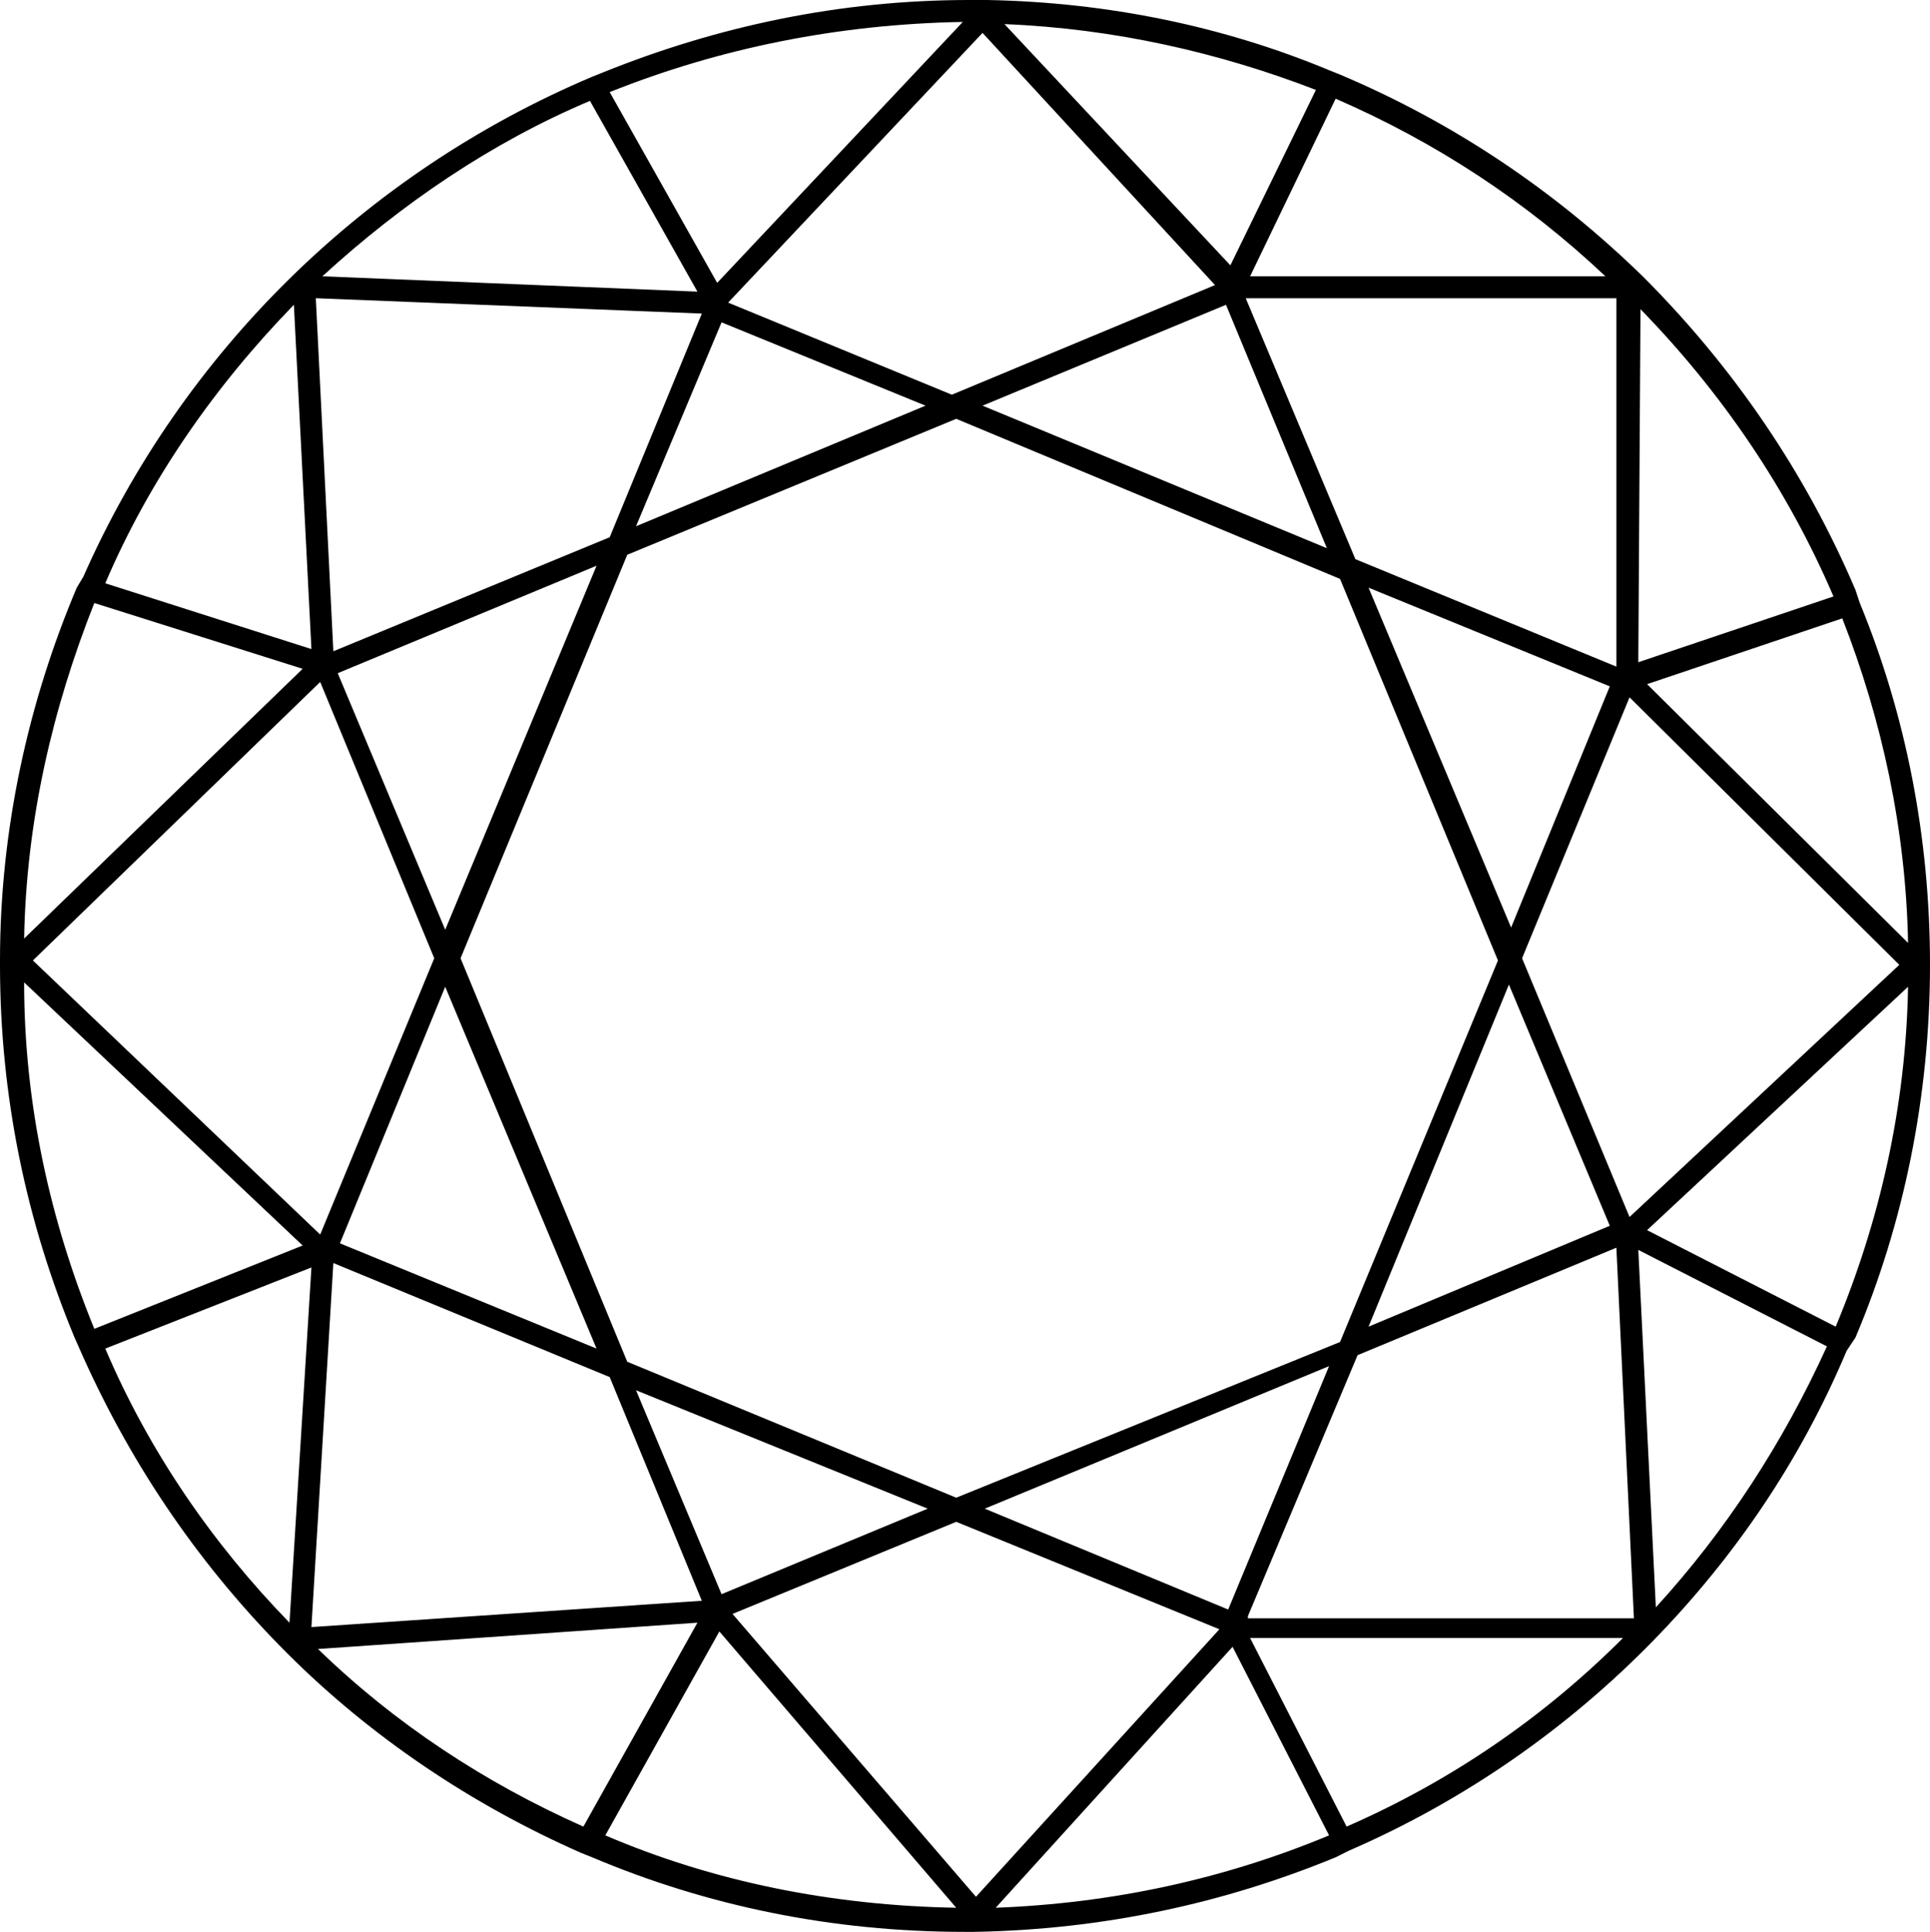 <?xml version="1.0" encoding="utf-8"?>
<!-- Generator: Adobe Illustrator 19.1.0, SVG Export Plug-In . SVG Version: 6.00 Build 0)  -->
<svg version="1.1" id="Layer_1" xmlns="http://www.w3.org/2000/svg" xmlns:xlink="http://www.w3.org/1999/xlink" x="0px" y="0px"
	 viewBox="-102.8 95.7 88 88.1" style="enable-background:new -102.8 95.7 88 88.1;" xml:space="preserve">
<path d="M-18.2,156.7L-18.2,156.7c2.2-5.2,3.4-11,3.4-17c0-5.8-1.1-11.4-3.2-16.5l-0.2-0.6l0,0c-2.3-5.4-5.6-10.2-9.7-14.3l0,0l0,0
	c-4-3.9-8.6-7-13.8-9.2l-0.5-0.2l0,0c-4.8-2-10.1-3.1-15.6-3.2l0,0l0,0c-0.3,0-0.5,0-0.8,0c-5.9,0-11.5,1.2-16.7,3.3l0,0l-0.5,0.2
	c-10.4,4.4-18.7,12.6-23.2,22.8l0,0l-0.3,0.5c-2.2,5.2-3.5,11-3.5,17l0,0l0,0c0,0.1,0,0.1,0,0.2c0,6,1.2,11.7,3.4,17l0,0l0.4,0.9
	l0,0c2.3,5.1,5.4,9.6,9.3,13.5l0,0l0,0c3.8,3.8,8.4,6.9,13.4,9.1l0.5,0.2l0,0c5.2,2.2,10.9,3.4,17,3.4c0.1,0,0.3,0,0.4,0l0,0l0,0
	c5.9-0.1,11.4-1.3,16.5-3.4l0,0l0.6-0.3c5.3-2.3,10-5.6,13.9-9.6l0,0l0,0c3.7-3.8,6.7-8.2,8.8-13.2L-18.2,156.7z M-19.1,156.2
	l-8.6-4.4l11.9-11.1C-15.9,146.2-17.1,151.4-19.1,156.2z M-45.9,169.4l5-11.9l11.8-4.9l0.8,16.9h-17.6V169.4z M-69.4,169.3l10.2-4.2
	l12,4.9l-11.1,12.2L-69.4,169.3z M-58,97.2l10.6,11.5l-12,5l-10.2-4.2L-58,97.2z M-46.3,108.3L-46.3,108.3L-46.3,108.3L-46.3,108.3z
	 M-28.5,151.2l-4.9-11.8l4.9-11.9l12.3,12.2L-28.5,151.2z M-46.8,169.1l-11.1-4.6l15.7-6.5L-46.8,169.1z M-59.2,164l-15-6.2
	l-7.6-18.4l7.6-18.4l15-6.2l17.5,7.3l7.2,17.4l-7.2,17.4L-59.2,164z M-69.9,168.4l-3.9-9.3l13.3,5.4L-69.9,168.4z M-75.6,157.2
	l-11.7-4.8l4.8-11.7L-75.6,157.2z M-87.6,125.4l-0.8-16.1l17.6,0.7l-4.2,10.2L-87.6,125.4z M-60.6,114.2l-13.2,5.5l3.9-9.3
	L-60.6,114.2z M-75.6,121.5l-6.9,16.6l-4.9-11.7L-75.6,121.5z M-46.9,109.6l4.6,11.1l-15.7-6.5L-46.9,109.6z M-40.4,122.5l11,4.5
	l-4.5,11L-40.4,122.5z M-34,140.6l4.6,11l-11,4.6L-34,140.6z M-28.1,126.5L-28.1,126.5L-28.1,126.5L-28.1,126.5z M-29.1,126.1
	l-11.9-4.9l-5-11.9h16.9V126.1z M-70.4,109L-70.4,109L-70.4,109L-70.4,109z M-88.1,108.3c3.6-3.3,7.7-6.1,12.2-8l4.9,8.7
	L-88.1,108.3z M-88.6,125.8L-88.6,125.8L-88.6,125.8L-88.6,125.8z M-88.2,126.8l5.2,12.6l-5.2,12.6l-13.1-12.5L-88.2,126.8z
	 M-87.6,153.3l12.6,5.2l4.2,10.2l-17.8,1.2L-87.6,153.3z M-27.7,126.9l8.9-3c1.8,4.6,2.9,9.6,3,14.8L-27.7,126.9z M-19.2,122.9
	l-8.9,3l0.1-16.1C-24.3,113.6-21.3,118-19.2,122.9z M-45.8,108.3l3.9-8.1c4.6,2,8.7,4.7,12.3,8.1H-45.8z M-42.8,99.8l-3.9,8
	l-10.3-11C-52,97-47.2,98.1-42.8,99.8z M-58.9,96.7l-11.2,11.9l-4.9-8.7C-70,97.9-64.6,96.8-58.9,96.7z M-89.4,109.6l0.8,15.7
	l-9.4-3C-96,117.6-93,113.3-89.4,109.6z M-98.5,123.2l9.5,3l-12.7,12.3C-101.6,133.1-100.4,128-98.5,123.2z M-101.7,140.5l12.7,12
	l-9.5,3.8C-100.5,151.4-101.7,146.1-101.7,140.5z M-98,157.2l9.4-3.7l-1,16.2C-93.1,166.1-96,161.9-98,157.2z M-71,169.7l-5.2,9.3
	c-4.5-2-8.6-4.7-12.1-8.1L-71,169.7z M-75.2,179.4l5.2-9.3l10.8,12.6C-64.9,182.6-70.3,181.5-75.2,179.4z M-57.4,182.7l10.8-11.9
	l4.4,8.6C-47,181.4-52.1,182.5-57.4,182.7z M-41.4,179l-4.4-8.6h17C-32.4,174-36.6,176.9-41.4,179z M-28.1,152.7l8.6,4.4
	c-2,4.4-4.6,8.4-7.8,11.9L-28.1,152.7z"/>
</svg>

